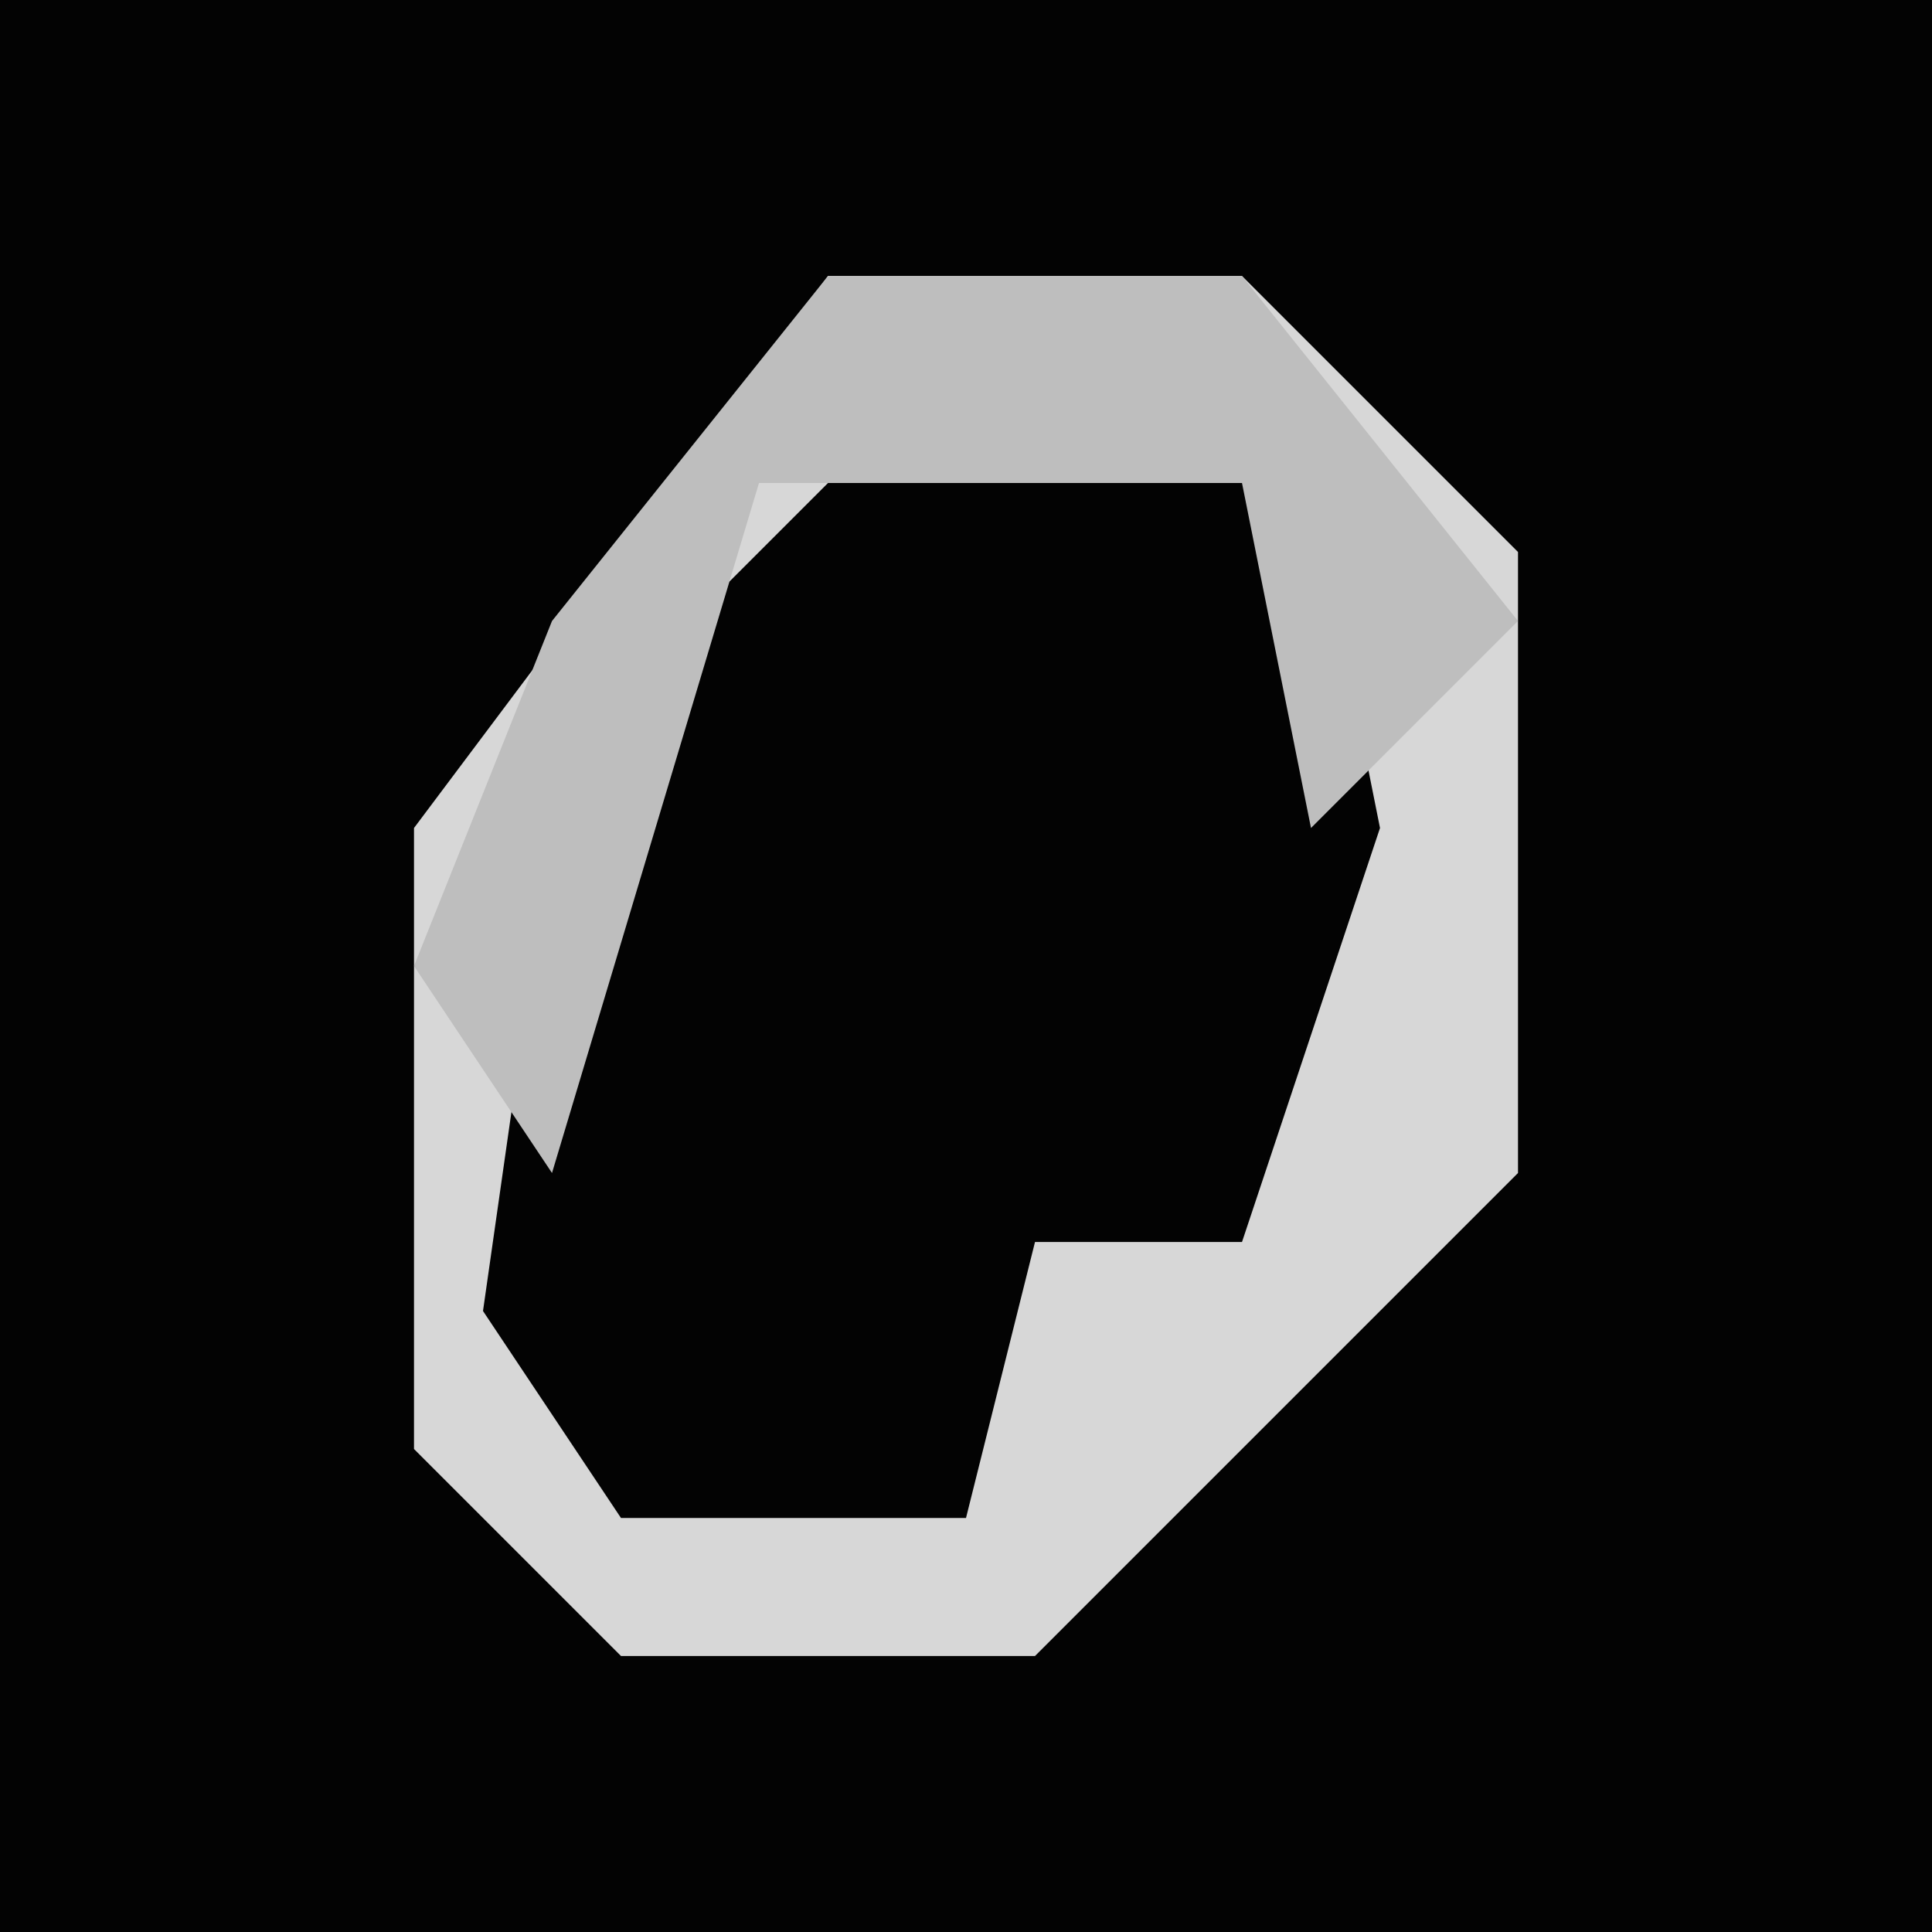 <?xml version="1.0" encoding="UTF-8"?>
<svg version="1.1" xmlns="http://www.w3.org/2000/svg" width="28" height="28">
<path d="M0,0 L28,0 L28,28 L0,28 Z " fill="#030303" transform="translate(0,0)"/>
<path d="M0,0 L5,0 L7,3 L6,10 L5,12 L2,12 L1,16 L-4,16 L-6,11 L-4,5 L-2,1 Z " fill="#030303" transform="translate(13,6)"/>
<path d="M0,0 L6,0 L10,4 L10,13 L3,20 L-3,20 L-6,17 L-6,8 Z M1,2 L-2,5 L-4,8 L-5,15 L-3,18 L2,18 L3,14 L6,14 L8,8 L7,3 L6,2 Z " fill="#D7D7D7" transform="translate(12,4)"/>
<path d="M0,0 L6,0 L10,5 L7,8 L6,3 L-1,3 L-4,13 L-6,10 L-4,5 Z " fill="#BEBEBE" transform="translate(12,4)"/>
</svg>
